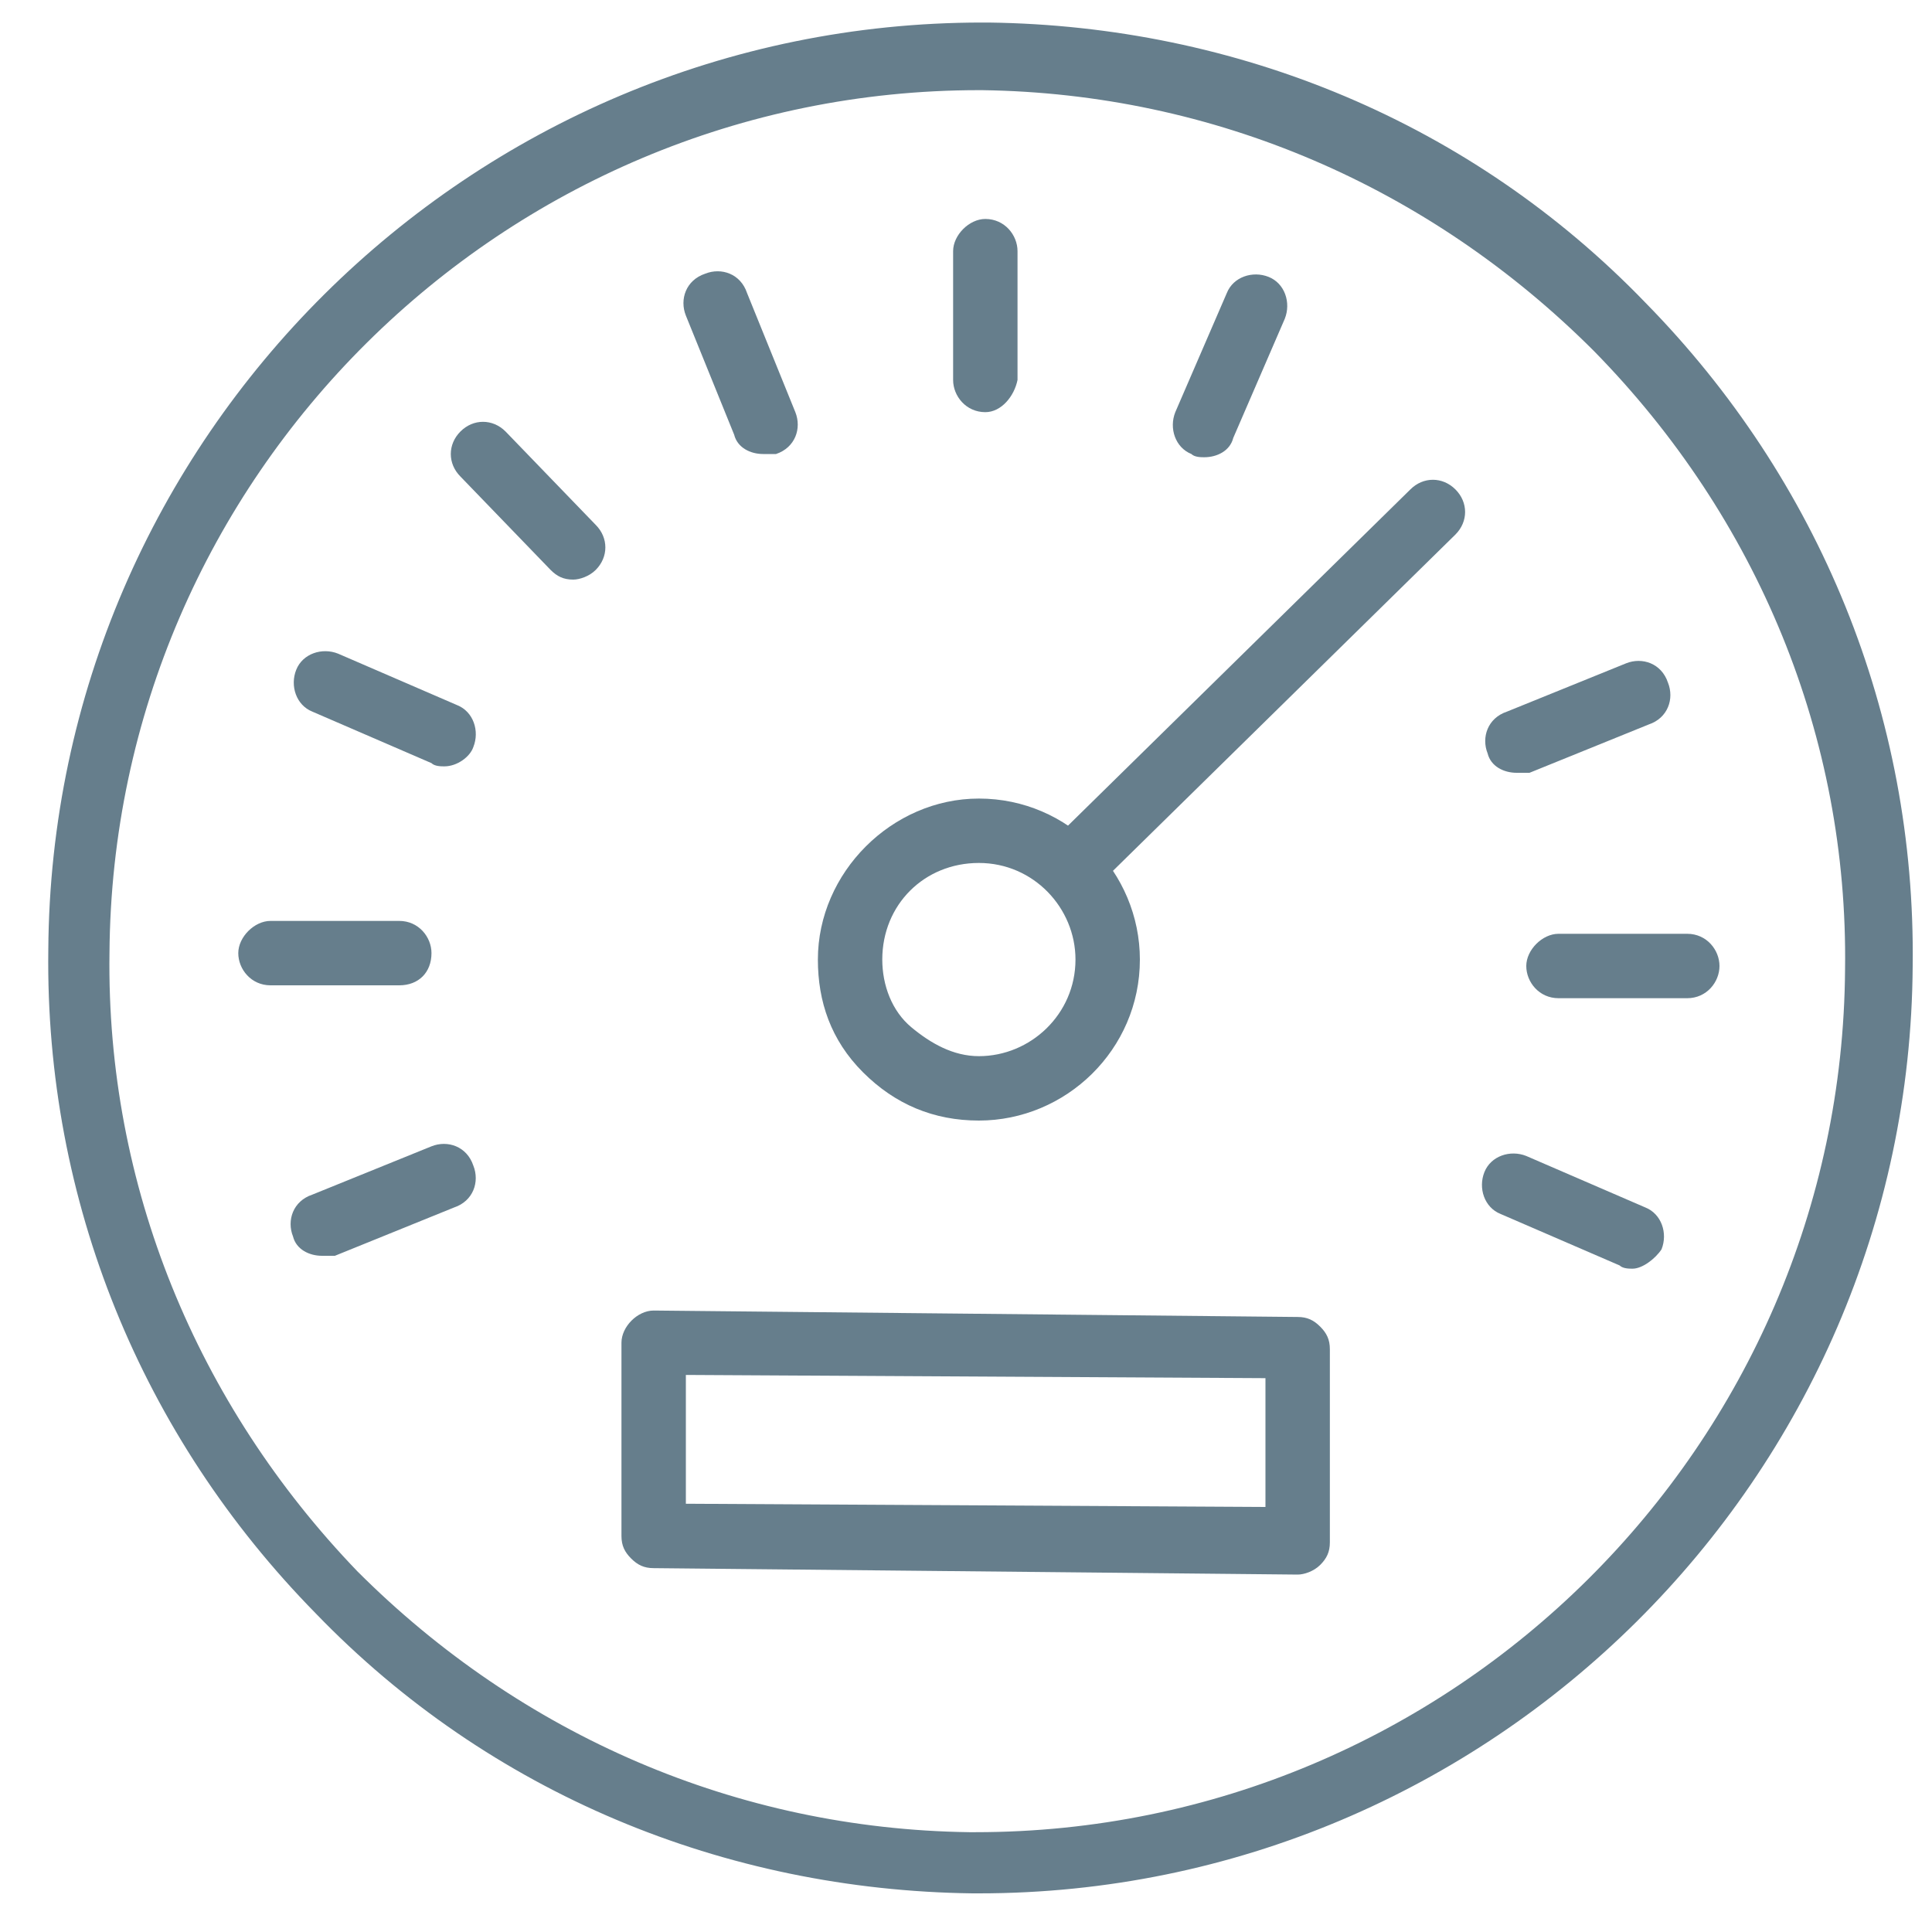 <?xml version="1.0" encoding="utf-8"?>
<!-- Generator: Adobe Illustrator 18.1.1, SVG Export Plug-In . SVG Version: 6.00 Build 0)  -->
<svg version="1.1" id="Layer_1" xmlns="http://www.w3.org/2000/svg" xmlns:xlink="http://www.w3.org/1999/xlink" x="0px" y="0px"
	 width="60px" height="60px" viewBox="0 0 60 60" enable-background="new 0 0 60 60" xml:space="preserve">
<g>
	<g>
		<path fill="#667E8C" d="M30.4,58.8l-0.2,0c-7.7-0.1-15-3.1-20.4-8.7c-5.4-5.5-8.4-12.8-8.3-20.6c0.1-15.9,13.1-28.8,29-28.8l0.2,0
			c7.7,0.1,15,3.1,20.4,8.7c5.4,5.5,8.4,12.8,8.3,20.6C59.3,45.9,46.3,58.8,30.4,58.8z M30.4,2.8c-14.8,0-26.9,12-27,26.8
			c-0.1,7.2,2.7,14,7.7,19.2c5.1,5.1,11.8,8,19,8.1l0.2,0c14.8,0,26.9-12,27-26.8c0.1-7.2-2.7-14-7.8-19.2c-5.1-5.1-11.8-8-19-8.1
			L30.4,2.8z"/>
	</g>
	<g>
		<path fill="#667E8C" d="M33.4,27.8c-0.3,0-0.5-0.1-0.7-0.3c-0.4-0.4-0.4-1,0-1.4l11.1-10.9c0.4-0.4,1-0.4,1.4,0
			c0.4,0.4,0.4,1,0,1.4L34.1,27.5C33.9,27.7,33.7,27.8,33.4,27.8z"/>
	</g>
	<g>
		<path fill="#667E8C" d="M12.4,30.6C12.4,30.6,12.4,30.6,12.4,30.6l-4,0c-0.6,0-1-0.5-1-1c0-0.5,0.5-1,1-1c0,0,0,0,0,0l4,0
			c0.6,0,1,0.5,1,1C13.4,30.2,13,30.6,12.4,30.6z"/>
	</g>
	<g>
		<path fill="#667E8C" d="M13.8,23.8c-0.1,0-0.3,0-0.4-0.1l-3.7-1.6c-0.5-0.2-0.7-0.8-0.5-1.3c0.2-0.5,0.8-0.7,1.3-0.5l3.7,1.6
			c0.5,0.2,0.7,0.8,0.5,1.3C14.6,23.5,14.2,23.8,13.8,23.8z"/>
	</g>
	<g>
		<path fill="#667E8C" d="M17.8,18c-0.3,0-0.5-0.1-0.7-0.3l-2.8-2.9c-0.4-0.4-0.4-1,0-1.4c0.4-0.4,1-0.4,1.4,0l2.8,2.9
			c0.4,0.4,0.4,1,0,1.4C18.3,17.9,18,18,17.8,18z"/>
	</g>
	<g>
		<path fill="#667E8C" d="M23.7,14.1c-0.4,0-0.8-0.2-0.9-0.6l-1.5-3.7c-0.2-0.5,0-1.1,0.6-1.3c0.5-0.2,1.1,0,1.3,0.6l1.5,3.7
			c0.2,0.5,0,1.1-0.6,1.3C23.9,14.1,23.8,14.1,23.7,14.1z"/>
	</g>
	<g>
		<path fill="#667E8C" d="M30.6,12.8C30.6,12.8,30.5,12.8,30.6,12.8c-0.6,0-1-0.5-1-1l0-4c0-0.5,0.5-1,1-1c0,0,0,0,0,0
			c0.6,0,1,0.5,1,1l0,4C31.5,12.3,31.1,12.8,30.6,12.8z"/>
	</g>
	<g>
		<path fill="#667E8C" d="M37.4,14.2c-0.1,0-0.3,0-0.4-0.1c-0.5-0.2-0.7-0.8-0.5-1.3l1.6-3.7c0.2-0.5,0.8-0.7,1.3-0.5
			c0.5,0.2,0.7,0.8,0.5,1.3l-1.6,3.7C38.2,14,37.8,14.2,37.4,14.2z"/>
	</g>
	<g>
		<path fill="#667E8C" d="M47.1,24c-0.4,0-0.8-0.2-0.9-0.6c-0.2-0.5,0-1.1,0.6-1.3l3.7-1.5c0.5-0.2,1.1,0,1.3,0.6
			c0.2,0.5,0,1.1-0.6,1.3L47.5,24C47.3,24,47.2,24,47.1,24z"/>
	</g>
	<g>
		<path fill="#667E8C" d="M52.4,31C52.4,31,52.4,31,52.4,31l-4,0c-0.6,0-1-0.5-1-1c0-0.5,0.5-1,1-1c0,0,0,0,0,0l4,0c0.6,0,1,0.5,1,1
			C53.4,30.5,53,31,52.4,31z"/>
	</g>
	<g>
		<path fill="#667E8C" d="M50.7,39.4c-0.1,0-0.3,0-0.4-0.1l-3.7-1.6c-0.5-0.2-0.7-0.8-0.5-1.3c0.2-0.5,0.8-0.7,1.3-0.5l3.7,1.6
			c0.5,0.2,0.7,0.8,0.5,1.3C51.4,39.1,51,39.4,50.7,39.4z"/>
	</g>
	<g>
		<path fill="#667E8C" d="M10,39c-0.4,0-0.8-0.2-0.9-0.6c-0.2-0.5,0-1.1,0.6-1.3l3.7-1.5c0.5-0.2,1.1,0,1.3,0.6
			c0.2,0.5,0,1.1-0.6,1.3L10.4,39C10.3,39,10.1,39,10,39z"/>
	</g>
	<g>
		<path fill="#667E8C" d="M40.3,48.9C40.3,48.9,40.3,48.9,40.3,48.9l-20-0.2c-0.3,0-0.5-0.1-0.7-0.3s-0.3-0.4-0.3-0.7l0-6
			c0-0.5,0.5-1,1-1c0,0,0,0,0,0l20,0.2c0.3,0,0.5,0.1,0.7,0.3s0.3,0.4,0.3,0.7l0,6c0,0.3-0.1,0.5-0.3,0.7
			C40.8,48.8,40.5,48.9,40.3,48.9z M21.3,46.7l18,0.1l0-4l-18-0.1L21.3,46.7z"/>
	</g>
	<g>
		<path fill="#667E8C" d="M30.4,34.8C30.4,34.8,30.4,34.8,30.4,34.8c-1.4,0-2.6-0.5-3.6-1.5s-1.4-2.2-1.4-3.5c0-2.7,2.3-5,5-5
			c2.8,0,5,2.3,5,5C35.4,32.6,33.1,34.8,30.4,34.8z M30.4,26.8c-1.7,0-3,1.3-3,3c0,0.8,0.3,1.6,0.9,2.1s1.3,0.9,2.1,0.9l0,1v-1
			c1.6,0,3-1.3,3-3C33.4,28.2,32.1,26.8,30.4,26.8z"/>
	</g>
</g>
</svg>
